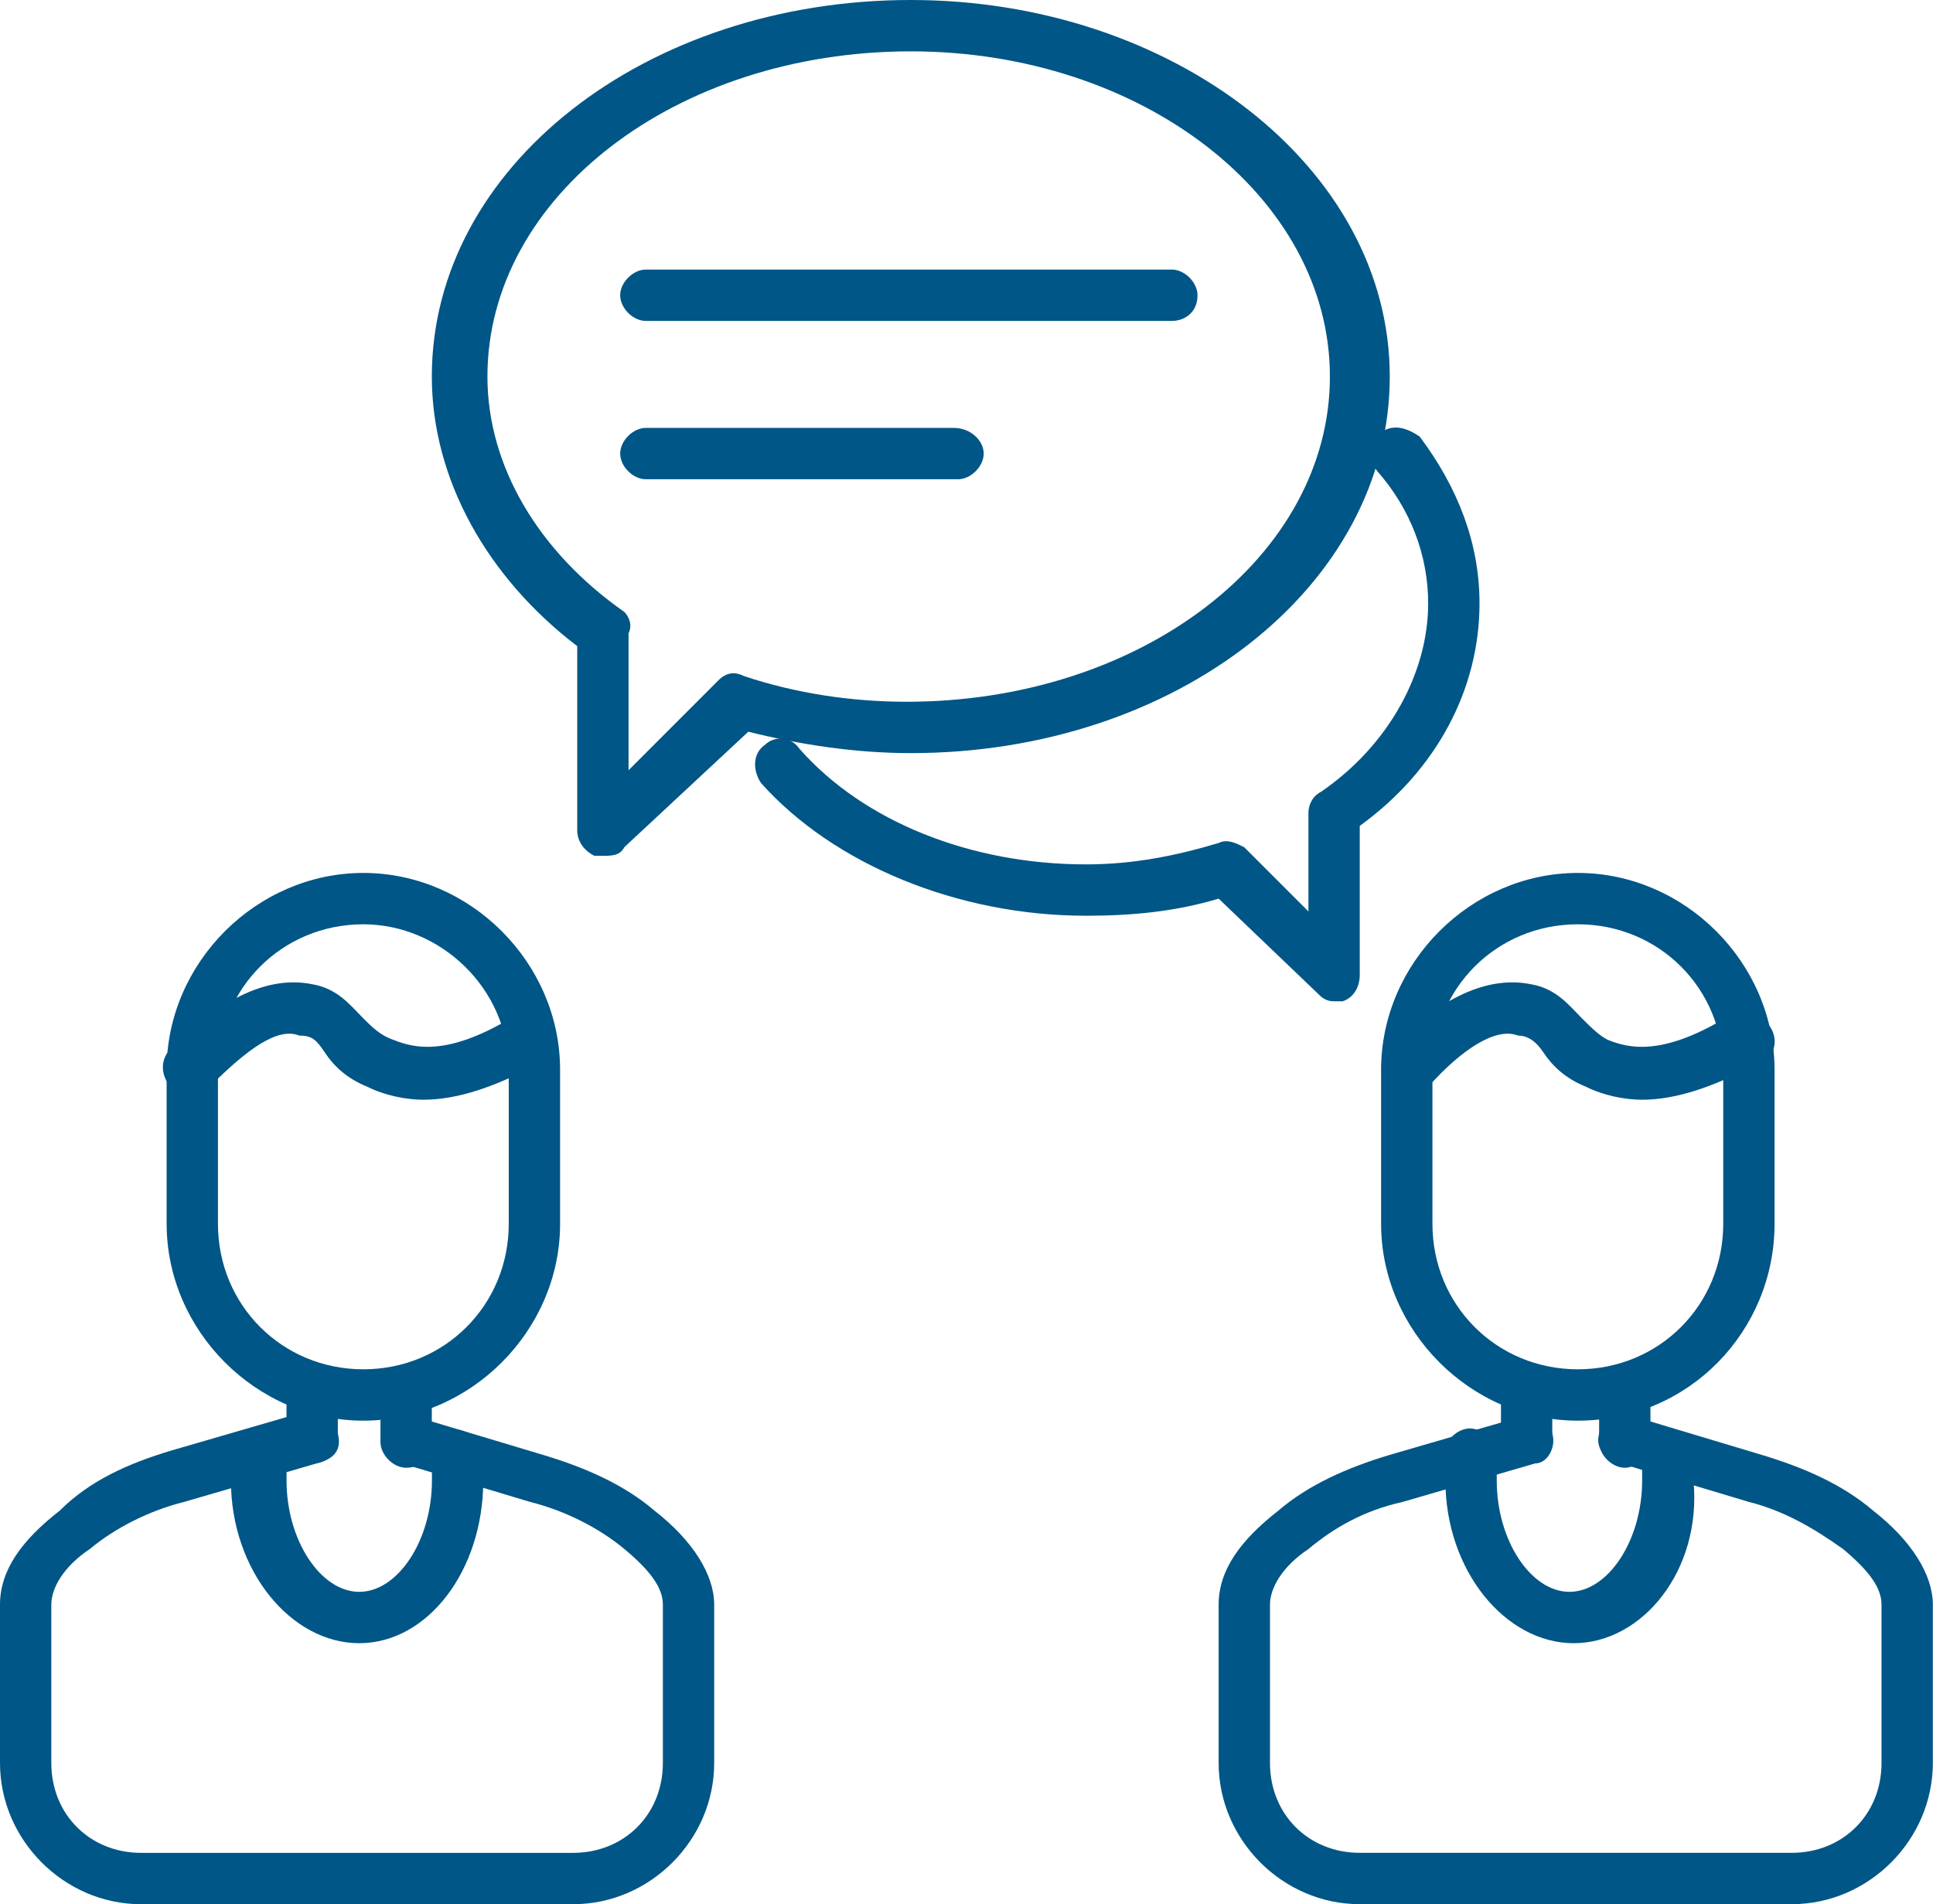 <svg width="68" height="67" viewBox="0 0 68 67" fill="none" xmlns="http://www.w3.org/2000/svg">
<g clip-path="url(#clip0)">
<path d="M12.782 49.987C9.021 49.987 5.862 46.825 5.862 43.061V37.641C5.862 33.877 9.021 30.715 12.782 30.715C16.543 30.715 19.703 33.877 19.703 37.641V43.061C19.703 46.825 16.543 49.987 12.782 49.987ZM12.782 32.522C9.924 32.522 7.667 34.78 7.667 37.641V43.061C7.667 45.922 9.924 48.18 12.782 48.18C15.641 48.18 17.897 45.922 17.897 43.061V37.641C17.897 34.78 15.49 32.522 12.782 32.522Z" fill="#005686"/>
<path d="M20.159 67.001H4.965C2.257 67.001 0 64.742 0 62.032V56.461C0 55.257 0.752 54.203 2.106 53.149C3.159 52.095 4.513 51.493 6.018 51.041L10.681 49.686C11.133 49.686 11.735 49.837 11.885 50.439C12.035 51.041 11.735 51.342 11.133 51.493L6.469 52.848C5.265 53.149 4.062 53.751 3.159 54.504C2.257 55.106 1.805 55.859 1.805 56.461V62.032C1.805 63.839 3.159 65.194 4.965 65.194H20.159C21.965 65.194 23.319 63.839 23.319 62.032V56.461C23.319 55.859 22.867 55.257 21.965 54.504C21.062 53.751 19.858 53.149 18.655 52.848L14.142 51.493C13.69 51.342 13.389 50.891 13.54 50.439C13.54 49.987 14.142 49.686 14.593 49.837L19.106 51.192C20.611 51.643 21.965 52.246 23.018 53.149C24.372 54.203 25.124 55.407 25.124 56.461V62.032C25.124 64.742 22.867 67.001 20.159 67.001Z" fill="#005686"/>
<path d="M10.981 51.493C10.53 51.493 10.079 51.042 10.079 50.59V49.084C10.079 48.633 10.53 48.181 10.981 48.181C11.432 48.181 11.884 48.633 11.884 49.084V50.59C11.884 51.192 11.432 51.493 10.981 51.493Z" fill="#005686"/>
<path d="M14.287 51.644C13.836 51.644 13.384 51.192 13.384 50.74V49.084C13.384 48.633 13.836 48.181 14.287 48.181C14.738 48.181 15.19 48.633 15.19 49.084V50.74C15.19 51.192 14.889 51.644 14.287 51.644Z" fill="#005686"/>
<path d="M12.638 57.817C10.231 57.817 8.124 55.258 8.124 52.096C8.124 51.795 8.124 51.343 8.275 51.042C8.275 50.59 8.877 50.139 9.328 50.289C9.779 50.289 10.231 50.891 10.08 51.343C10.08 51.644 10.08 51.795 10.08 52.096C10.08 54.204 11.284 56.01 12.638 56.01C13.992 56.01 15.195 54.204 15.195 52.096C15.195 51.795 15.195 51.494 15.195 51.343C15.195 50.891 15.496 50.44 15.947 50.289C16.399 50.289 16.85 50.59 17 51.042C17 51.343 17 51.795 17 52.096C17 55.258 15.045 57.817 12.638 57.817Z" fill="#005686"/>
<path d="M14.891 38.695C14.289 38.695 13.537 38.545 12.935 38.244C12.183 37.943 11.732 37.491 11.431 37.039C11.13 36.587 10.979 36.437 10.528 36.437C9.776 36.136 8.723 36.889 7.369 38.244C7.068 38.545 6.466 38.695 6.015 38.244C5.714 37.943 5.563 37.34 6.015 36.889C7.82 35.082 9.475 34.329 10.979 34.63C11.882 34.781 12.333 35.383 12.785 35.835C13.086 36.136 13.386 36.437 13.838 36.587C14.59 36.889 15.793 37.19 18.201 35.684C18.652 35.533 19.103 35.684 19.404 36.136C19.705 36.437 19.555 37.039 19.103 37.34C17.448 38.244 16.094 38.695 14.891 38.695Z" fill="#005686"/>
<path d="M55.506 49.987C51.745 49.987 48.585 46.825 48.585 43.061V37.641C48.585 33.877 51.745 30.715 55.506 30.715C59.267 30.715 62.426 33.877 62.426 37.641V43.061C62.426 46.825 59.417 49.987 55.506 49.987ZM55.506 32.522C52.647 32.522 50.391 34.78 50.391 37.641V43.061C50.391 45.922 52.647 48.18 55.506 48.18C58.364 48.18 60.621 45.922 60.621 43.061V37.641C60.621 34.78 58.364 32.522 55.506 32.522Z" fill="#005686"/>
<path d="M63.03 67H47.835C45.127 67 42.87 64.742 42.87 62.032V56.461C42.87 55.256 43.623 54.202 44.977 53.148C46.03 52.245 47.384 51.643 48.888 51.191L53.552 49.836C54.003 49.685 54.454 49.836 54.605 50.438C54.755 50.89 54.454 51.492 54.003 51.492L49.339 52.847C47.985 53.148 46.932 53.751 46.03 54.503C45.127 55.106 44.676 55.858 44.676 56.461V62.032C44.676 63.838 46.03 65.193 47.835 65.193H63.03C64.835 65.193 66.189 63.838 66.189 62.032V56.461C66.189 55.858 65.737 55.256 64.835 54.503C63.782 53.751 62.729 53.148 61.525 52.847L57.012 51.492C56.41 51.342 56.109 50.89 56.26 50.438C56.41 49.987 56.861 49.685 57.463 49.836L61.977 51.191C63.481 51.643 64.835 52.245 65.888 53.148C67.242 54.202 67.994 55.407 67.994 56.461V62.032C67.994 64.742 65.737 67 63.03 67Z" fill="#005686"/>
<path d="M53.705 51.493C53.253 51.493 52.802 51.042 52.802 50.59V49.084C52.802 48.633 53.253 48.181 53.705 48.181C54.156 48.181 54.607 48.633 54.607 49.084V50.59C54.607 51.192 54.306 51.493 53.705 51.493Z" fill="#005686"/>
<path d="M57.157 51.644C56.706 51.644 56.255 51.192 56.255 50.74V49.084C56.255 48.633 56.706 48.181 57.157 48.181C57.609 48.181 58.06 48.633 58.06 49.084V50.74C58.06 51.192 57.609 51.644 57.157 51.644Z" fill="#005686"/>
<path d="M55.361 57.817C52.954 57.817 50.848 55.258 50.848 52.096C50.848 51.795 50.848 51.343 50.848 51.042C50.848 50.59 51.45 50.139 51.901 50.289C52.352 50.289 52.804 50.891 52.653 51.343C52.653 51.644 52.653 51.945 52.653 52.096C52.653 54.204 53.857 56.01 55.211 56.01C56.565 56.01 57.768 54.204 57.768 52.096C57.768 51.795 57.768 51.494 57.768 51.343C57.768 50.891 58.069 50.44 58.52 50.289C58.972 50.289 59.423 50.59 59.574 51.042C59.574 51.343 59.574 51.795 59.574 52.096C59.874 55.258 57.768 57.817 55.361 57.817Z" fill="#005686"/>
<path d="M57.761 38.695C57.159 38.695 56.407 38.545 55.805 38.244C55.053 37.943 54.602 37.491 54.301 37.039C54 36.587 53.699 36.437 53.398 36.437C52.646 36.136 51.443 36.889 50.239 38.244C49.938 38.545 49.336 38.695 48.885 38.244C48.584 37.943 48.434 37.34 48.885 36.889C50.69 35.082 52.345 34.329 53.85 34.63C54.752 34.781 55.204 35.383 55.655 35.835C55.956 36.136 56.257 36.437 56.558 36.587C57.31 36.889 58.513 37.19 60.92 35.684C61.372 35.533 61.974 35.684 62.274 36.136C62.575 36.587 62.425 37.19 61.974 37.34C60.319 38.244 58.965 38.695 57.761 38.695Z" fill="#005686"/>
<path d="M41.224 11.292H22.72C22.268 11.292 21.817 10.841 21.817 10.389C21.817 9.937 22.268 9.485 22.72 9.485H41.224C41.675 9.485 42.127 9.937 42.127 10.389C42.127 10.991 41.675 11.292 41.224 11.292Z" fill="#005686"/>
<path d="M33.702 16.863H22.72C22.268 16.863 21.817 16.411 21.817 15.96C21.817 15.508 22.268 15.056 22.72 15.056H33.552C34.153 15.056 34.605 15.508 34.605 15.96C34.605 16.411 34.153 16.863 33.702 16.863Z" fill="#005686"/>
<path d="M21.209 30.112C21.209 30.112 21.058 30.112 20.908 30.112C20.607 29.962 20.306 29.661 20.306 29.209V22.735C17.147 20.326 15.191 16.863 15.191 13.249C15.191 5.872 22.713 0 32.041 0C41.218 0 48.89 5.872 48.89 13.249C48.89 20.627 41.368 26.499 32.041 26.499C30.085 26.499 28.129 26.198 26.324 25.746L21.961 29.811C21.811 30.112 21.51 30.112 21.209 30.112ZM22.112 22.283V27.101L25.271 23.939C25.572 23.638 25.873 23.638 26.174 23.789C27.979 24.391 29.935 24.692 31.89 24.692C40.165 24.692 46.784 19.573 46.784 13.249C46.784 6.926 40.165 1.807 32.041 1.807C23.767 1.807 17.147 6.926 17.147 13.249C17.147 16.411 18.952 19.422 21.961 21.53C22.112 21.681 22.262 21.982 22.112 22.283Z" fill="#005686"/>
<path d="M46.931 35.232C46.631 35.232 46.48 35.082 46.33 34.931L42.87 31.619C41.365 32.07 39.861 32.221 38.206 32.221C33.693 32.221 29.33 30.414 26.772 27.553C26.471 27.102 26.471 26.5 26.923 26.198C27.224 25.897 27.825 25.897 28.126 26.349C30.383 28.909 34.144 30.414 38.206 30.414C39.861 30.414 41.365 30.113 42.87 29.661C43.17 29.511 43.471 29.661 43.772 29.812L46.029 32.07V28.607C46.029 28.306 46.179 28.005 46.48 27.855C48.887 26.198 50.241 23.639 50.241 21.23C50.241 19.574 49.639 17.918 48.436 16.562C48.135 16.111 48.285 15.508 48.586 15.207C49.038 14.906 49.489 15.057 49.94 15.358C51.294 17.165 52.047 19.122 52.047 21.23C52.047 24.241 50.542 27.102 47.834 29.059V34.329C47.834 34.63 47.684 35.082 47.232 35.232C47.232 35.232 47.082 35.232 46.931 35.232Z" fill="#005686"/>
</g>
<defs>
<clipPath id="clip0">
<rect width="68" height="67" fill="white"/>
</clipPath>
</defs>
</svg>
